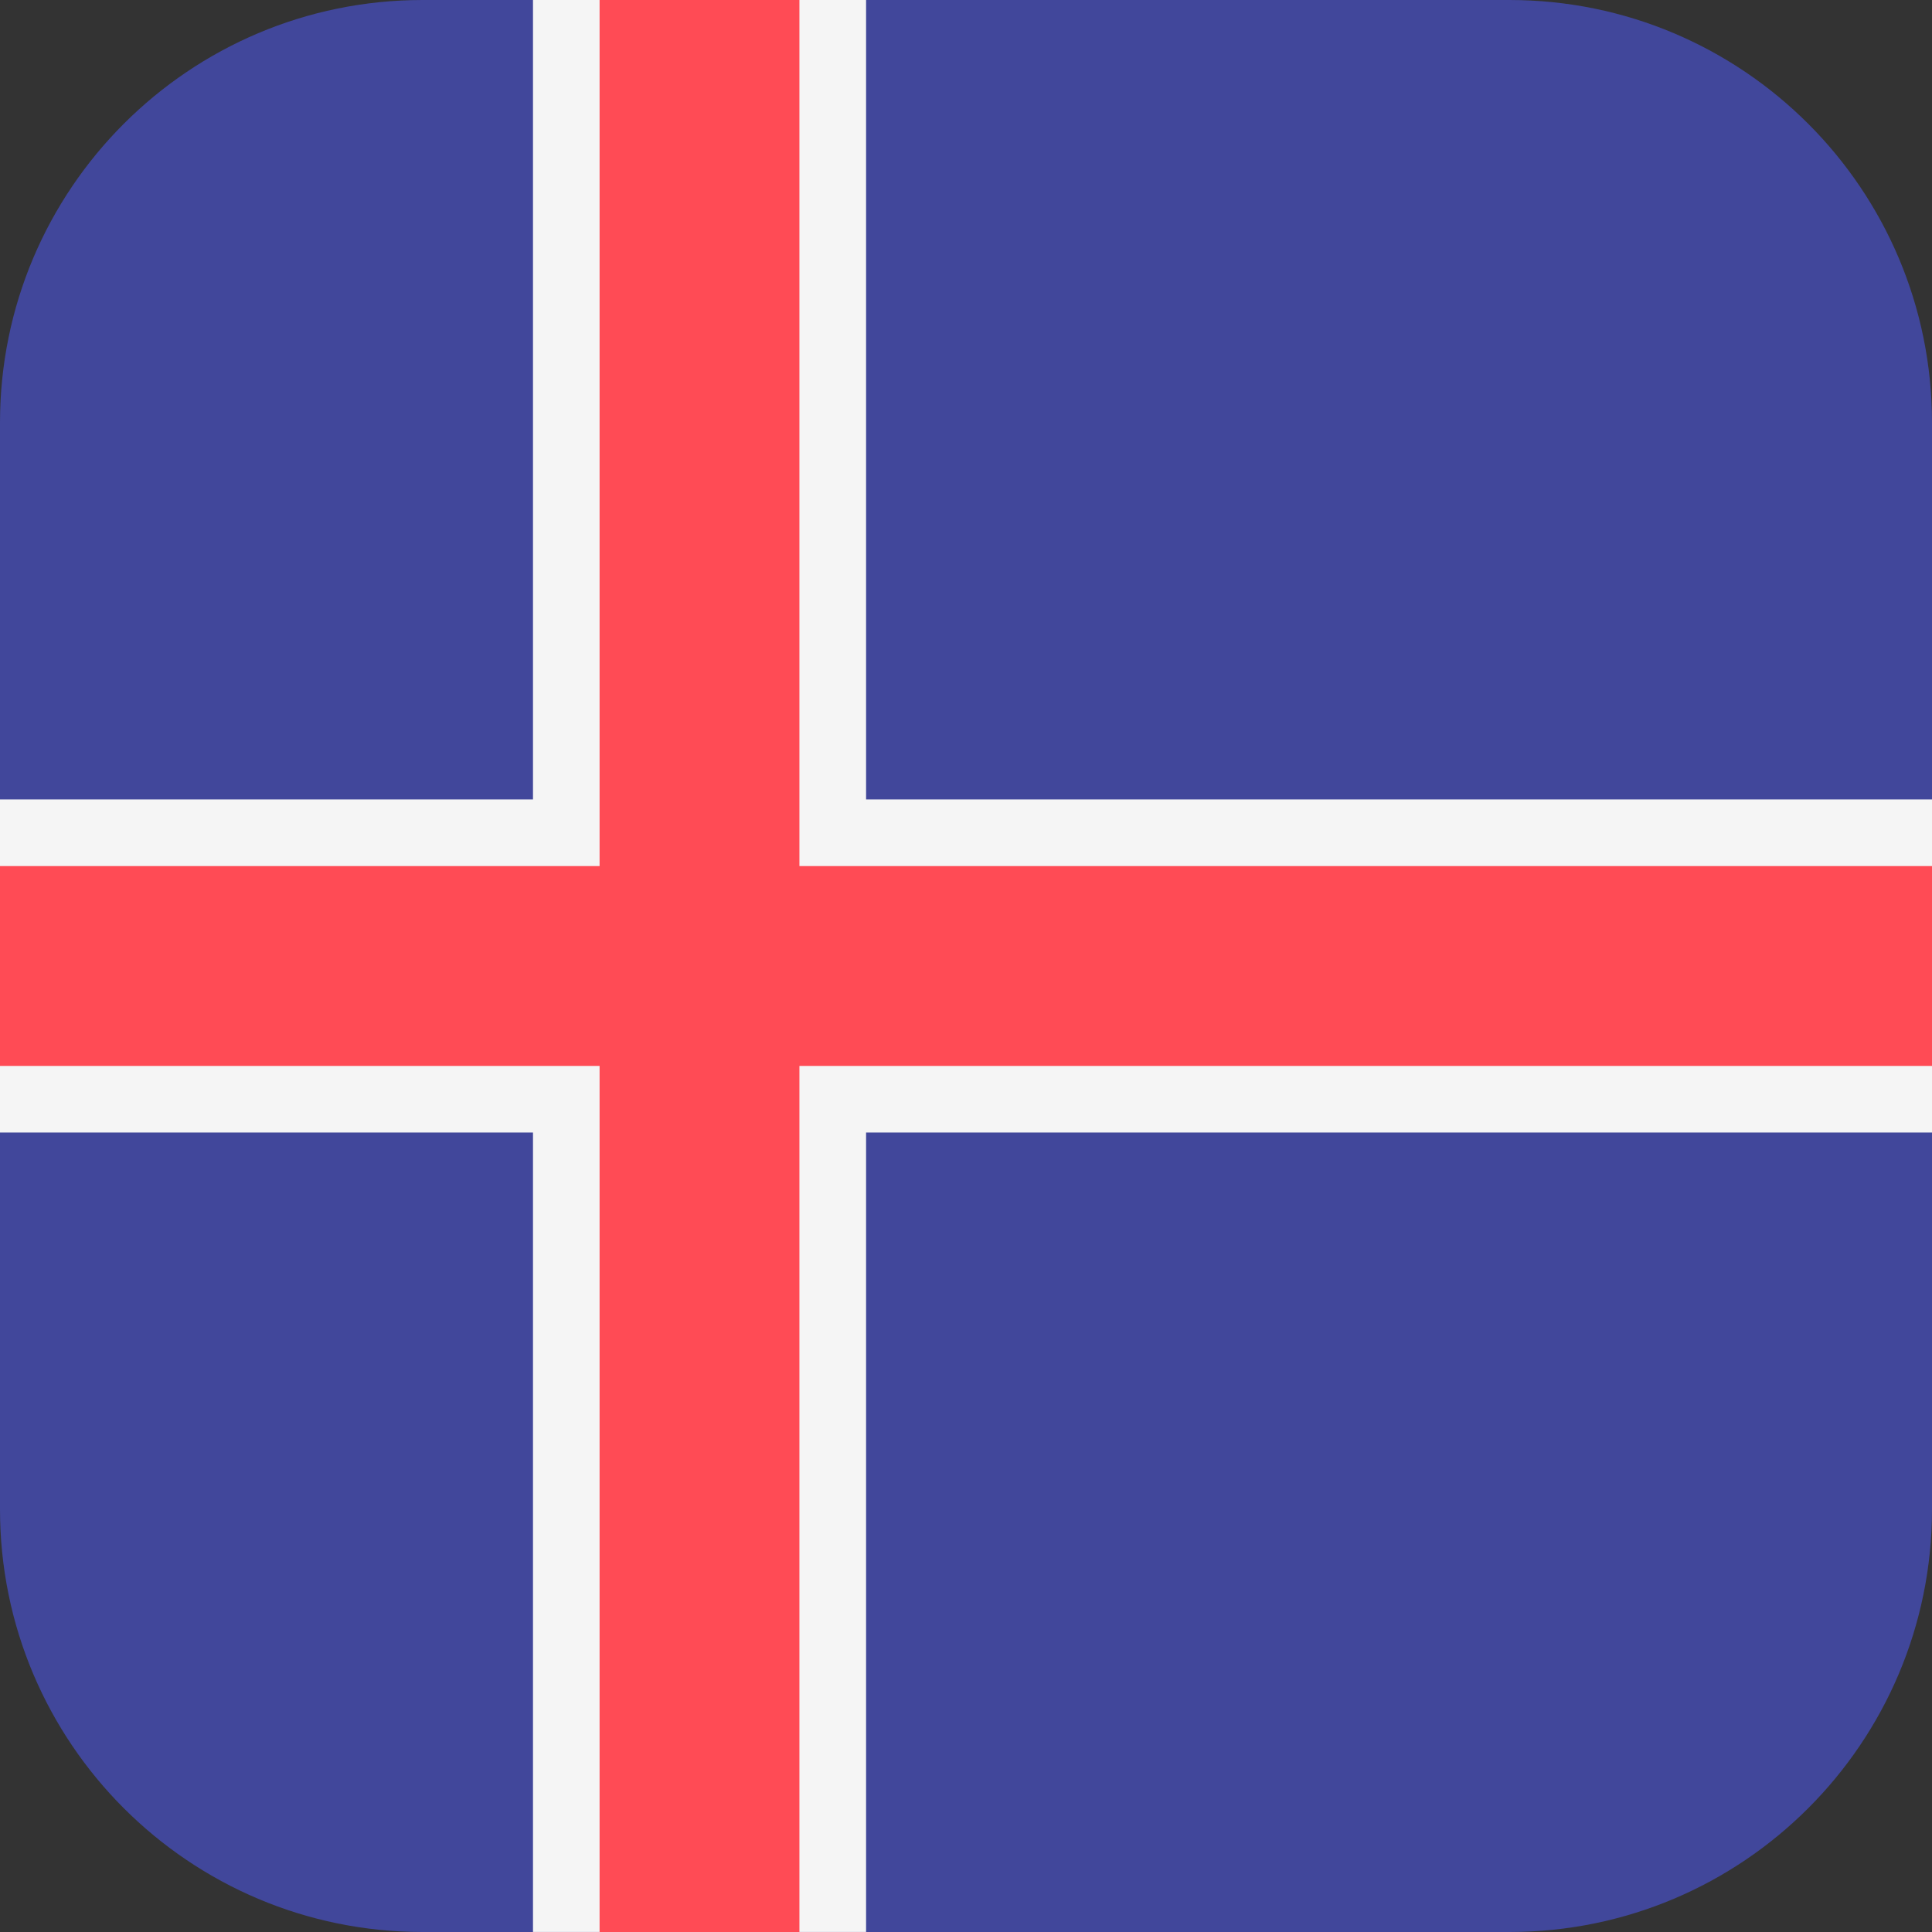 <svg xmlns="http://www.w3.org/2000/svg" width="32" height="32" version="1.1" viewBox="0 0 32 32"><rect x="0" y="0" width="32" height="32" fill="#333333" stroke="none"/><title>iceland</title><path fill="#41479b" d="M25 0h-18c-3.866 0-7 3.134-7 7v18c0 3.866 3.134 7 7 7h18c3.866 0 7-3.134 7-7v-18c0-3.866-3.134-7-7-7z"/><path fill="#f5f5f5" d="M32 13.241h-17.655v-13.241h-5.517v13.241h-8.828v5.517h8.828v13.241h5.517v-13.241h17.655z"/><path fill="#ff4b55" d="M32 14.345h-18.759v-14.345h-3.31v14.345h-9.931v3.31h9.931v14.345h3.31v-14.345h18.759z"/></svg>
